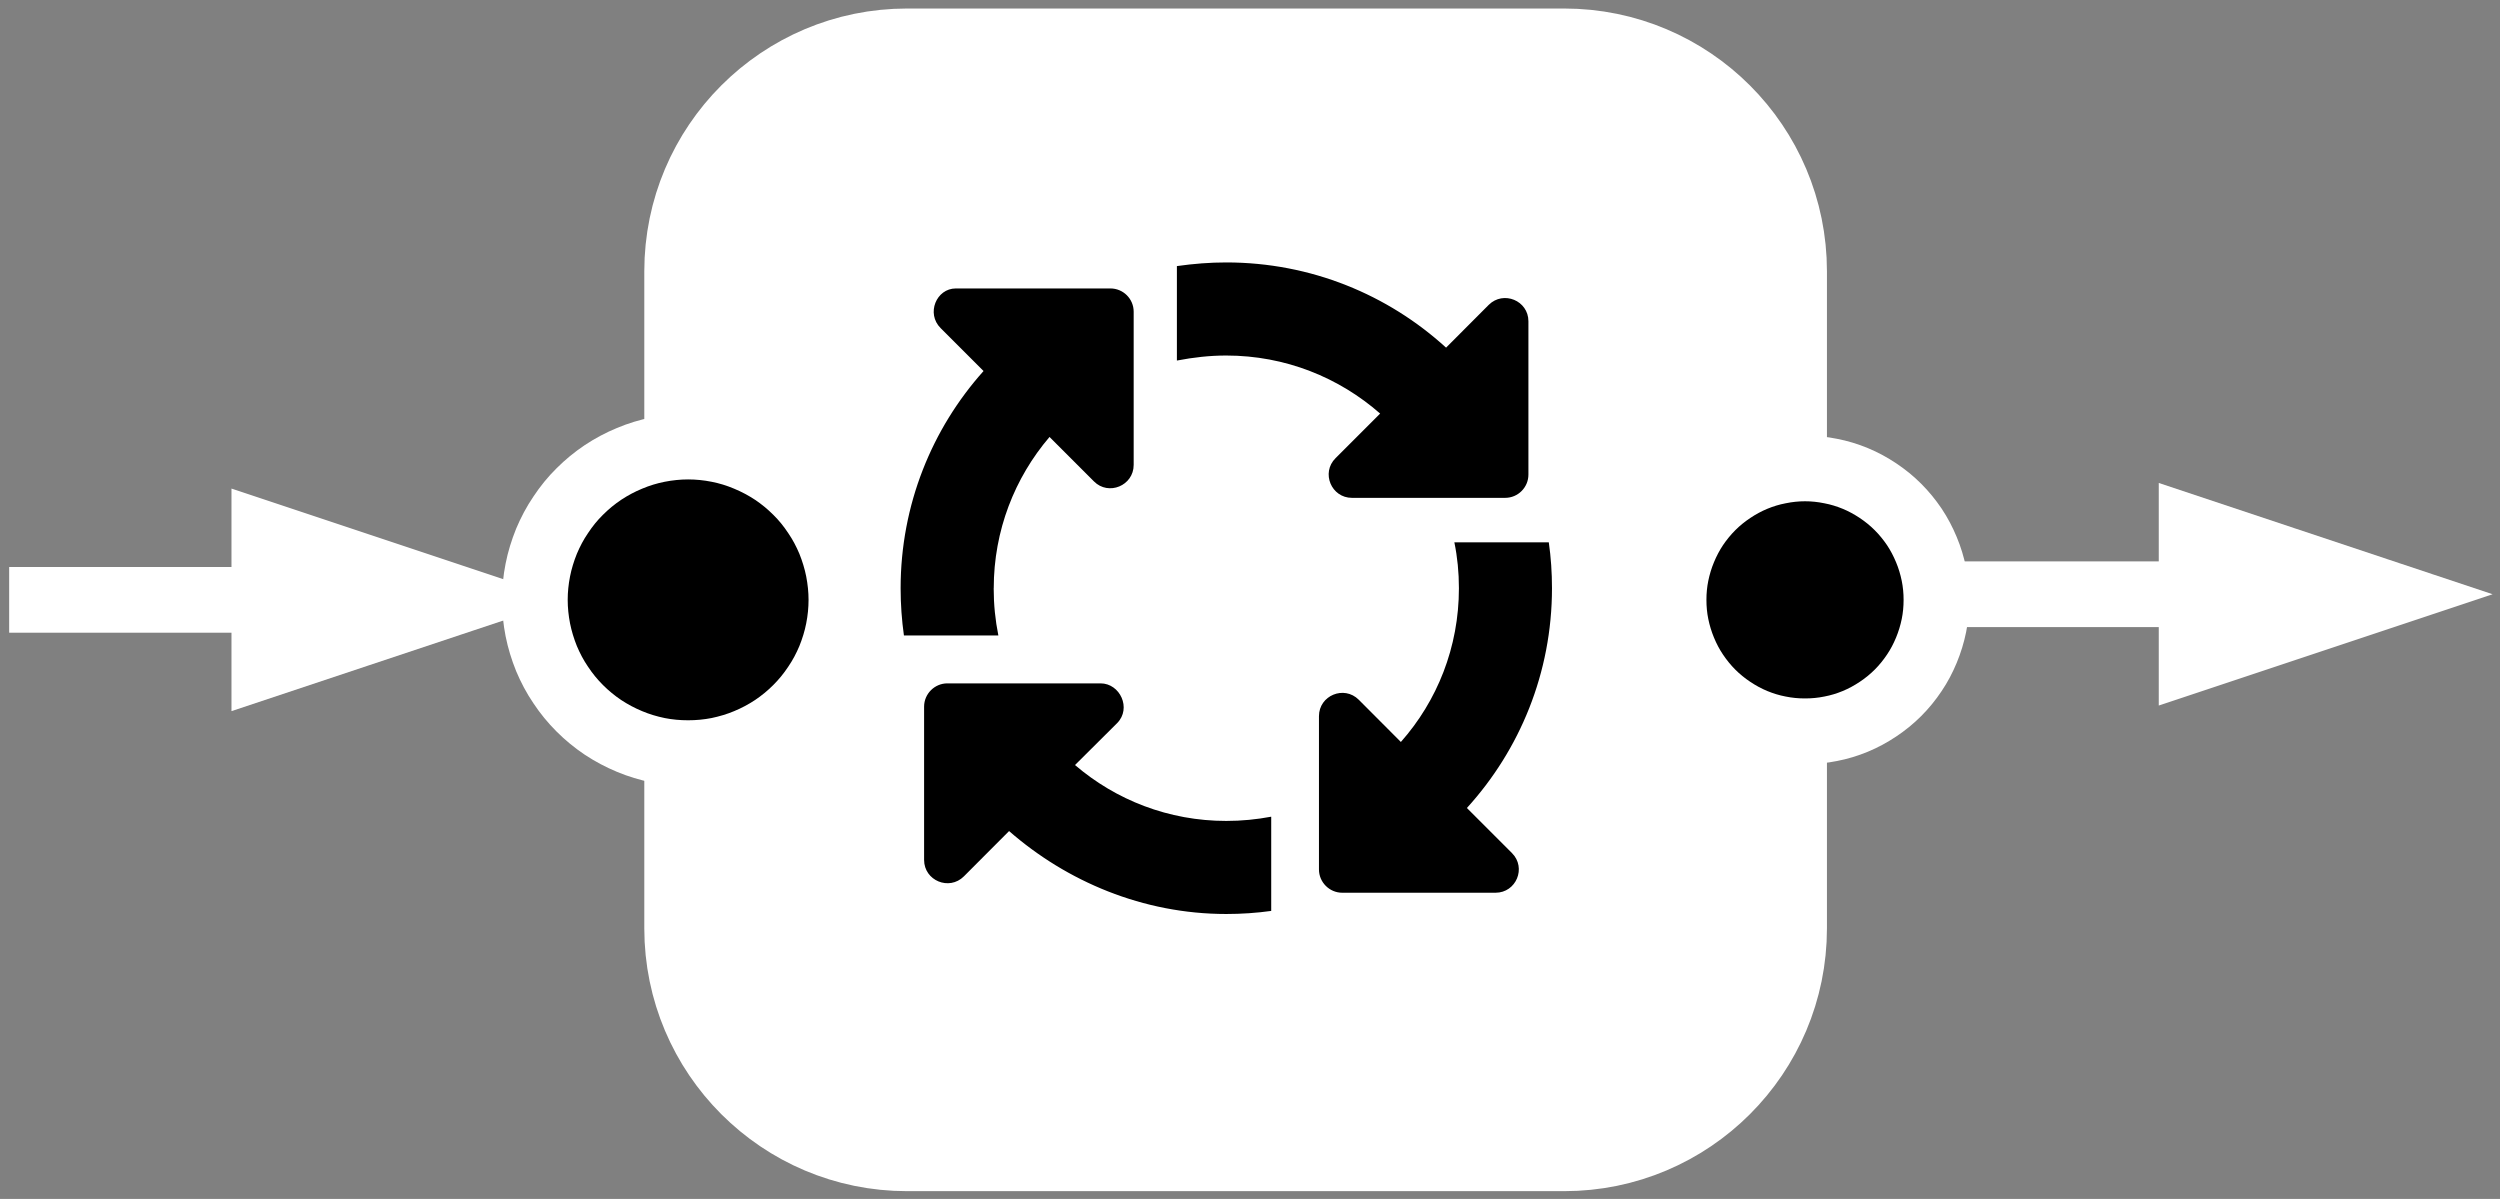 <?xml version="1.0" encoding="UTF-8" standalone="no"?>
<svg
   width="85.613pt"
   height="41.057pt"
   viewBox="0 0 85.613 41.057"
   version="1.1"
   id="svg34"
   sodipodi:docname="logo-white.svg"
   inkscape:version="1.2.2 (b0a8486541, 2022-12-01)"
   xmlns:inkscape="http://www.inkscape.org/namespaces/inkscape"
   xmlns:sodipodi="http://sodipodi.sourceforge.net/DTD/sodipodi-0.dtd"
   xmlns="http://www.w3.org/2000/svg"
   xmlns:svg="http://www.w3.org/2000/svg">
  <rect x="0" y="0" width="85.613" height="41.057" fill="#808080" stroke="none"/>
  <sodipodi:namedview
     id="namedview26070"
     pagecolor="#73ee26"
     bordercolor="#000000"
     borderopacity="0.25"
     inkscape:showpageshadow="2"
     inkscape:pageopacity="0"
     inkscape:pagecheckerboard="0"
     inkscape:deskcolor="#d1d1d1"
     inkscape:document-units="pt"
     showgrid="false"
     inkscape:zoom="15.59973"
     inkscape:cx="47.757236"
     inkscape:cy="32.308251"
     inkscape:window-width="2458"
     inkscape:window-height="2104"
     inkscape:window-x="2164"
     inkscape:window-y="882"
     inkscape:window-maximized="1"
     inkscape:current-layer="svg34" />
  <defs
     id="defs8">
    <clipPath
       id="clip-0">
      <path
         clip-rule="nonzero"
         d="M 0,0 H 98.879 V 87.75 H 0 Z m 0,0"
         id="path2" />
    </clipPath>
    <clipPath
       id="clip-1">
      <path
         clip-rule="nonzero"
         d="M 50,7 H 98.879 V 76 H 50 Z m 0,0"
         id="path5" />
    </clipPath>
  </defs>
  <path
     fill="none"
     stroke-width="2.25"
     stroke-linecap="butt"
     stroke-linejoin="miter"
     stroke="#ffffff"
     stroke-opacity="1"
     stroke-miterlimit="10"
     d="M 0.314,20.542 H 9.052"
     id="path10" />
  <path
     fill-rule="nonzero"
     fill="#ffffff"
     fill-opacity="1"
     stroke-width="2.25"
     stroke-linecap="butt"
     stroke-linejoin="miter"
     stroke="#ffffff"
     stroke-opacity="1"
     stroke-miterlimit="10"
     d="m 15.802,20.542 -6.75,2.25 v -4.5 z m 0,0"
     id="path12" />
  <path
     fill-rule="nonzero"
     fill="#ffffff"
     fill-opacity="1"
     d="m 23.564,9.292 c 0,-4.145 3.359,-7.5 7.5,-7.5 h 22.5 c 4.141,0 7.5,3.355 7.5,7.5 V 31.792 c 0,4.141 -3.359,7.5 -7.5,7.5 h -22.5 c -4.141,0 -7.5,-3.359 -7.5,-7.5 z m 0,0"
     id="path14" />
  <g
     clip-path="url(#clip-0)"
     id="g18"
     transform="translate(-6.811,-21.322)">
    <path
       fill="none"
       stroke-width="4"
       stroke-linecap="butt"
       stroke-linejoin="miter"
       stroke="#ffffff"
       stroke-opacity="1"
       stroke-miterlimit="10"
       d="m 40,40.318 c 0,-5.526 4.479,-10 10,-10 h 30 c 5.521,0 10,4.474 10,10 v 30 c 0,5.521 -4.479,10 -10,10 H 50 c -5.521,0 -10,-4.479 -10,-10 z m 0,0"
       transform="matrix(0.75,0,0,0.75,0.375,0.375)"
       id="path16" />
  </g>
  <path
     fill-rule="nonzero"
     fill="#000000"
     fill-opacity="1"
     stroke-width="2.25"
     stroke-linecap="butt"
     stroke-linejoin="miter"
     stroke="#ffffff"
     stroke-opacity="1"
     stroke-miterlimit="4"
     d="m 66.314,20.542 c 0,0.297 -0.027,0.59 -0.086,0.879 -0.059,0.289 -0.145,0.57 -0.258,0.844 -0.113,0.273 -0.25,0.535 -0.414,0.777 -0.164,0.246 -0.352,0.477 -0.559,0.684 -0.211,0.211 -0.438,0.395 -0.684,0.559 -0.246,0.164 -0.504,0.305 -0.777,0.418 -0.273,0.113 -0.555,0.199 -0.844,0.254 -0.289,0.059 -0.582,0.086 -0.879,0.086 -0.297,0 -0.59,-0.027 -0.879,-0.086 -0.289,-0.055 -0.57,-0.141 -0.844,-0.254 -0.273,-0.113 -0.531,-0.254 -0.777,-0.418 -0.246,-0.164 -0.473,-0.348 -0.684,-0.559 -0.207,-0.207 -0.395,-0.438 -0.559,-0.684 -0.164,-0.242 -0.301,-0.504 -0.414,-0.777 -0.113,-0.273 -0.199,-0.555 -0.258,-0.844 -0.059,-0.289 -0.086,-0.582 -0.086,-0.879 0,-0.293 0.027,-0.586 0.086,-0.875 0.059,-0.289 0.145,-0.574 0.258,-0.844 0.113,-0.273 0.25,-0.535 0.414,-0.781 0.164,-0.242 0.352,-0.473 0.559,-0.68 0.211,-0.211 0.438,-0.395 0.684,-0.559 0.246,-0.164 0.504,-0.305 0.777,-0.418 0.273,-0.113 0.555,-0.199 0.844,-0.254 0.289,-0.059 0.582,-0.09 0.879,-0.09 0.297,0 0.59,0.031 0.879,0.09 0.289,0.055 0.57,0.141 0.844,0.254 0.273,0.113 0.531,0.254 0.777,0.418 0.246,0.164 0.473,0.348 0.684,0.559 0.207,0.207 0.395,0.438 0.559,0.68 0.164,0.246 0.301,0.508 0.414,0.781 0.113,0.27 0.199,0.555 0.258,0.844 0.059,0.289 0.086,0.582 0.086,0.875 z m 0,0"
     id="path20" />
  <path
     fill-rule="nonzero"
     fill="#000000"
     fill-opacity="1"
     stroke-width="2.25"
     stroke-linecap="butt"
     stroke-linejoin="miter"
     stroke="#ffffff"
     stroke-opacity="1"
     stroke-miterlimit="4"
     d="m 28.814,20.542 c 0,0.348 -0.035,0.687 -0.102,1.027 -0.066,0.336 -0.168,0.664 -0.297,0.984 -0.133,0.316 -0.293,0.621 -0.488,0.906 -0.191,0.289 -0.406,0.551 -0.652,0.797 -0.242,0.242 -0.508,0.461 -0.793,0.652 -0.289,0.191 -0.59,0.352 -0.91,0.484 -0.316,0.133 -0.645,0.23 -0.984,0.301 -0.336,0.066 -0.68,0.098 -1.023,0.098 -0.344,0 -0.688,-0.031 -1.023,-0.098 -0.34,-0.07 -0.668,-0.168 -0.984,-0.301 -0.32,-0.133 -0.621,-0.293 -0.91,-0.484 -0.285,-0.191 -0.551,-0.41 -0.793,-0.652 -0.246,-0.246 -0.461,-0.508 -0.652,-0.797 -0.195,-0.285 -0.355,-0.59 -0.488,-0.906 -0.129,-0.32 -0.23,-0.648 -0.297,-0.984 -0.066,-0.34 -0.102,-0.68 -0.102,-1.027 0,-0.344 0.035,-0.684 0.102,-1.023 0.066,-0.336 0.168,-0.664 0.297,-0.984 0.133,-0.316 0.293,-0.621 0.488,-0.906 0.191,-0.289 0.406,-0.555 0.652,-0.797 0.242,-0.242 0.508,-0.461 0.793,-0.652 0.289,-0.191 0.59,-0.352 0.91,-0.484 0.316,-0.133 0.645,-0.234 0.984,-0.301 0.336,-0.066 0.68,-0.102 1.023,-0.102 0.344,0 0.687,0.035 1.023,0.102 0.34,0.066 0.668,0.168 0.984,0.301 0.32,0.133 0.621,0.293 0.91,0.484 0.285,0.191 0.551,0.41 0.793,0.652 0.246,0.242 0.461,0.508 0.652,0.797 0.195,0.285 0.355,0.59 0.488,0.906 0.129,0.32 0.23,0.648 0.297,0.984 0.066,0.34 0.102,0.68 0.102,1.023 z m 0,0"
     id="path22" />
  <path
     fill="none"
     stroke-width="2.25"
     stroke-linecap="butt"
     stroke-linejoin="miter"
     stroke="#ffffff"
     stroke-opacity="1"
     stroke-miterlimit="10"
     d="m 66.314,20.35 h 8.738"
     id="path24" />
  <path
     fill-rule="nonzero"
     fill="#ffffff"
     fill-opacity="1"
     d="m 81.802,20.35 -6.75,2.25 v -4.5 z m 0,0"
     id="path26" />
  <g
     clip-path="url(#clip-1)"
     id="g30"
     transform="translate(-6.811,-21.322)">
    <path
       fill="none"
       stroke-width="3"
       stroke-linecap="butt"
       stroke-linejoin="miter"
       stroke="#ffffff"
       stroke-opacity="1"
       stroke-miterlimit="10"
       d="m 117.651,55.063 -9,3 v -6 z m 0,0"
       transform="matrix(0.75,0,0,0.75,0.375,0.375)"
       id="path28" />
  </g>
  <path
     fill-rule="nonzero"
     fill="#000000"
     fill-opacity="1"
     d="m 41.994,12.175 c -0.562,0 -1.117,0.062 -1.691,0.172 V 9.112 c 0.582,-0.082 1.133,-0.125 1.691,-0.125 2.898,0 5.539,1.105 7.527,2.918 l 1.461,-1.465 c 0.504,-0.5 1.359,-0.145 1.359,0.562 v 5.25 c 0,0.438 -0.355,0.797 -0.797,0.797 h -5.246 c -0.707,0 -1.066,-0.859 -0.562,-1.359 l 1.527,-1.527 c -1.406,-1.234 -3.246,-1.988 -5.27,-1.988 z m -7.965,7.969 c 0,0.559 0.055,1.098 0.16,1.617 h -3.234 c -0.074,-0.527 -0.113,-1.062 -0.113,-1.617 0,-2.855 1.074,-5.465 2.84,-7.438 l -1.469,-1.469 c -0.504,-0.5 -0.148,-1.359 0.52,-1.359 h 5.293 c 0.438,0 0.797,0.355 0.797,0.797 v 5.246 c 0,0.711 -0.863,1.066 -1.359,0.566 l -1.523,-1.523 c -1.191,1.395 -1.91,3.203 -1.91,5.18 z m 4.23,4.617 -1.445,1.438 c 1.395,1.195 3.203,1.914 5.18,1.914 0.527,0 1.039,-0.051 1.539,-0.145 v 3.227 c -0.504,0.07 -1.016,0.105 -1.539,0.105 -2.855,0 -5.465,-1.117 -7.438,-2.84 l -1.547,1.551 c -0.504,0.504 -1.363,0.145 -1.363,-0.562 v -5.25 c 0,-0.438 0.359,-0.797 0.797,-0.797 h 5.246 c 0.668,0 1.066,0.855 0.57,1.359 z m 8.273,-0.797 1.441,1.445 c 1.242,-1.402 1.988,-3.242 1.988,-5.266 0,-0.539 -0.051,-1.062 -0.156,-1.57 h 3.234 c 0.074,0.516 0.109,1.039 0.109,1.57 0,2.898 -1.105,5.539 -2.914,7.527 l 1.543,1.543 c 0.504,0.504 0.145,1.359 -0.562,1.359 h -5.25 c -0.438,0 -0.797,-0.359 -0.797,-0.797 v -5.25 c 0,-0.707 0.859,-1.066 1.363,-0.562 z m 0,0"
     id="path32" />
</svg>
